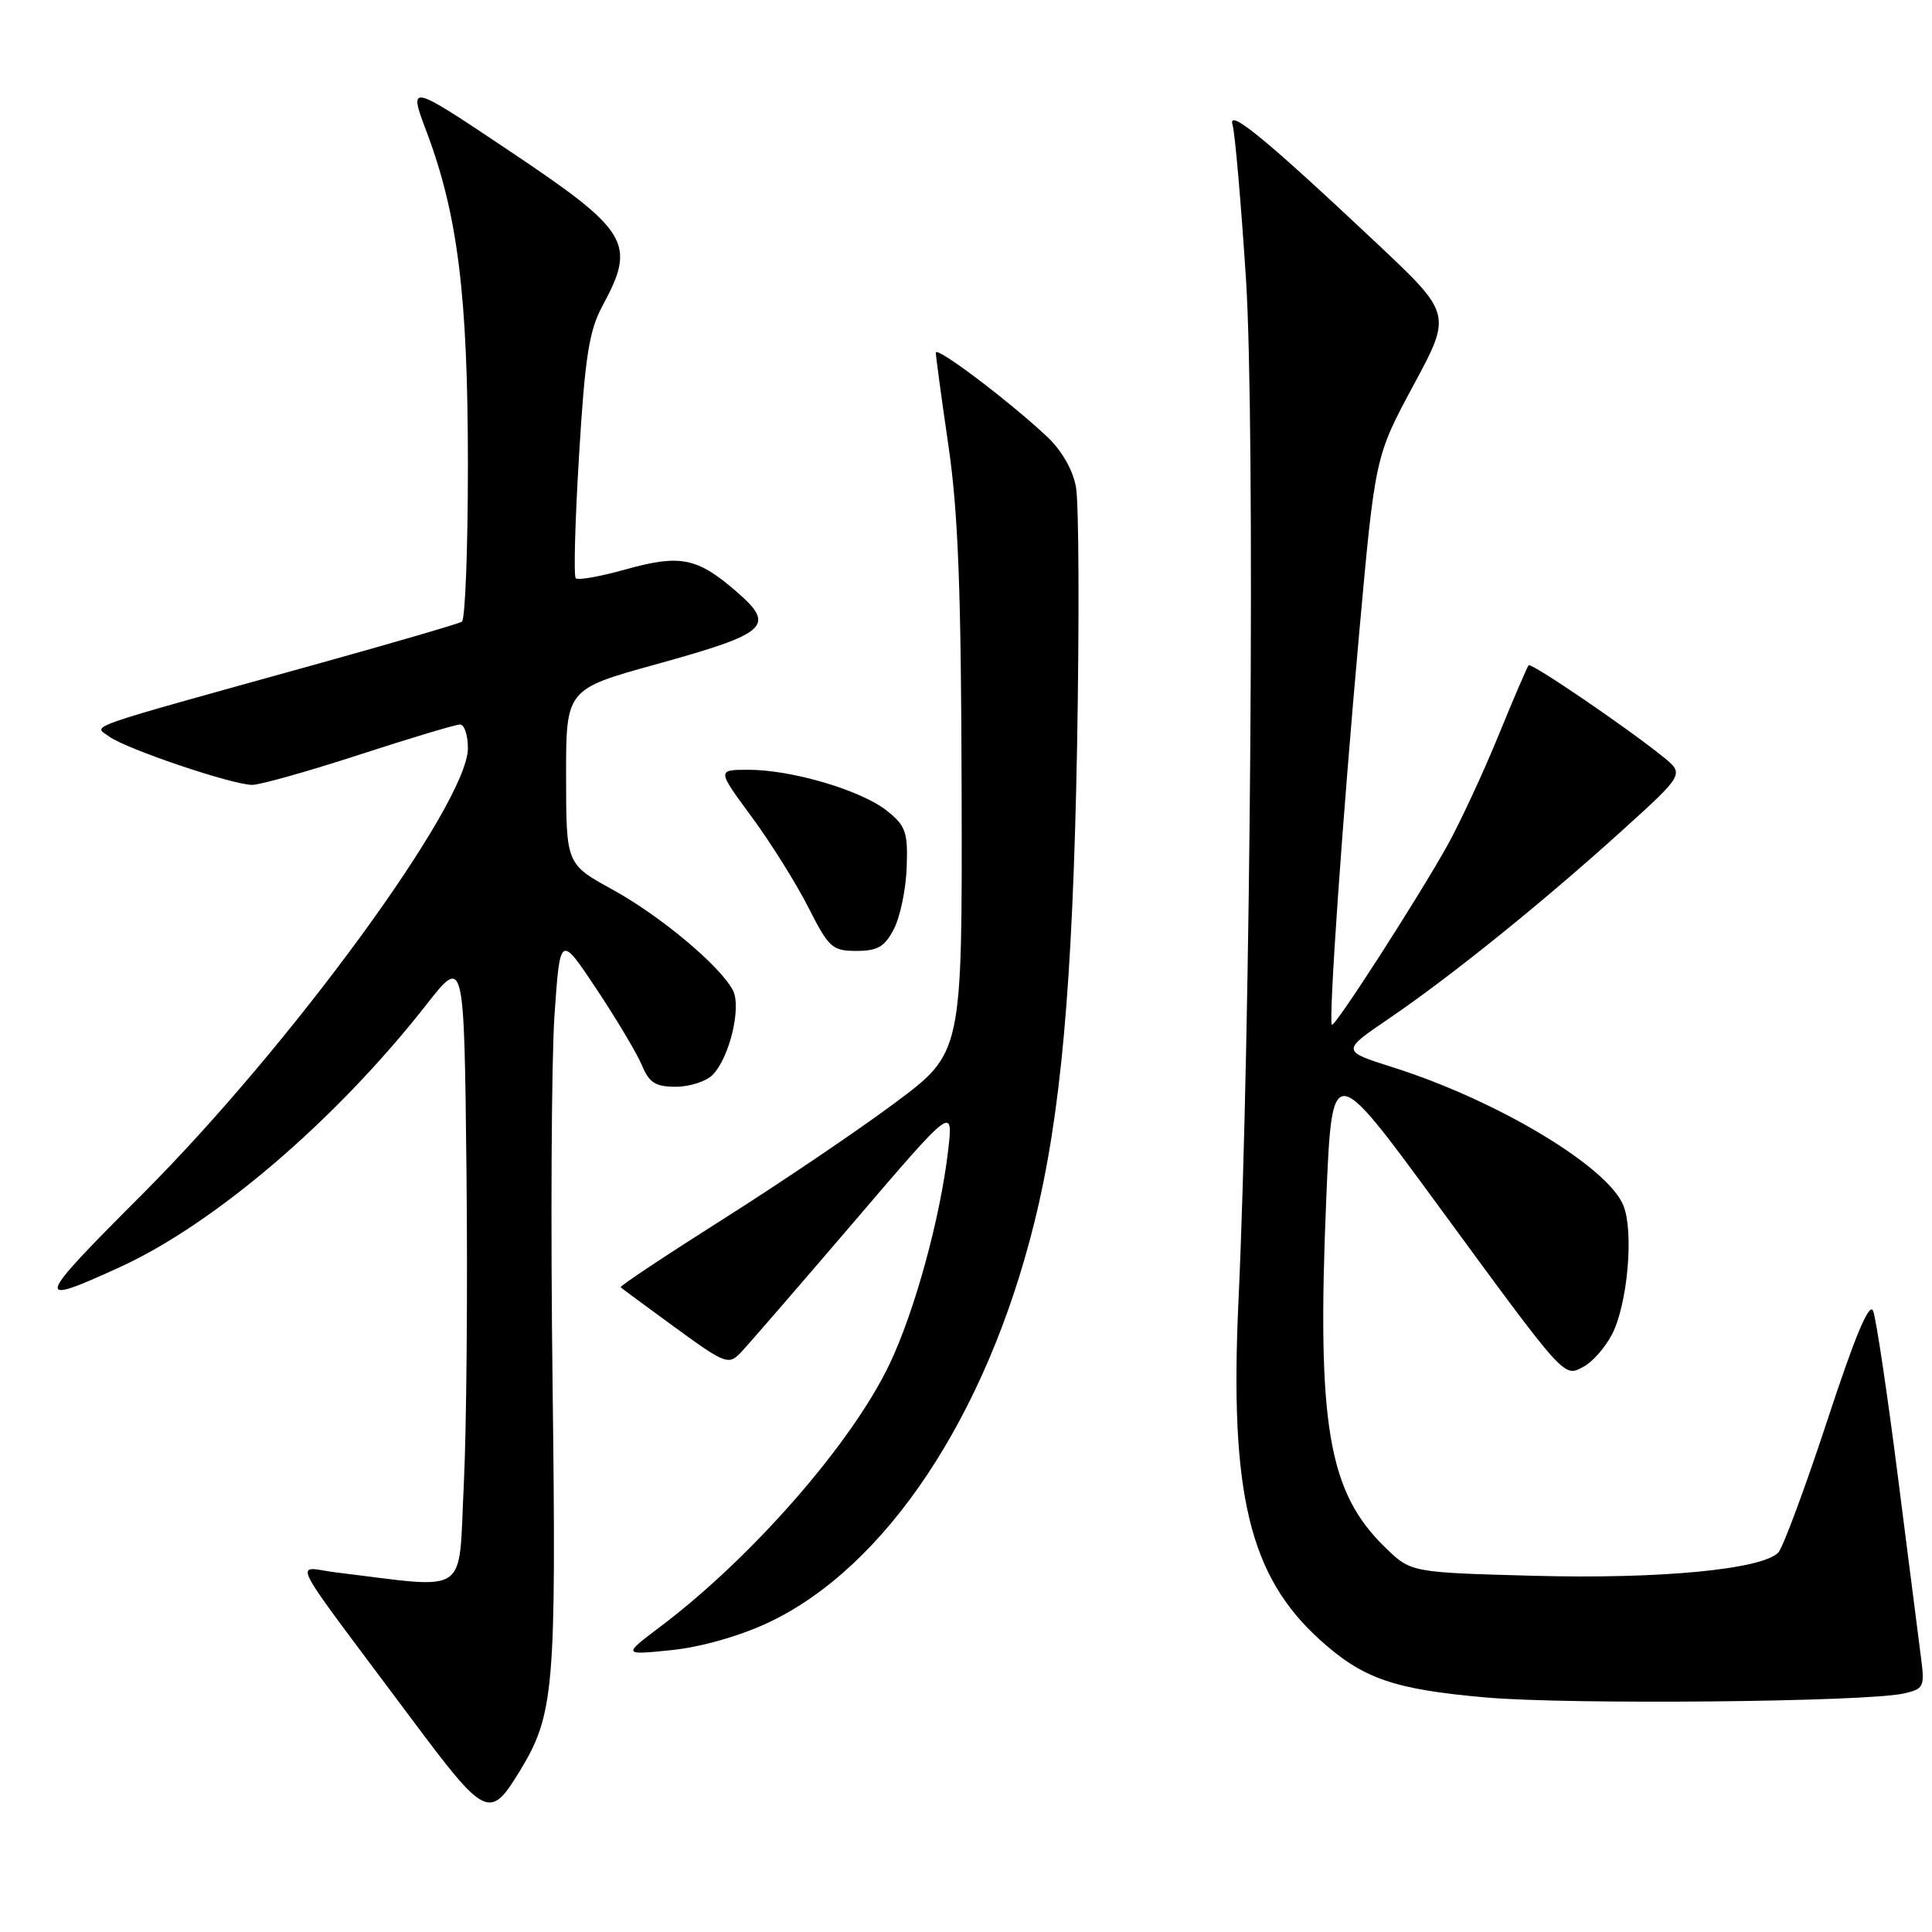 <?xml version="1.0" encoding="UTF-8" standalone="no"?>
<!DOCTYPE svg PUBLIC "-//W3C//DTD SVG 1.1//EN" "http://www.w3.org/Graphics/SVG/1.1/DTD/svg11.dtd" >
<svg xmlns="http://www.w3.org/2000/svg" xmlns:xlink="http://www.w3.org/1999/xlink" version="1.1" viewBox="0 0 256 256">
 <g >
 <path fill="currentColor"
d=" M 68.82 234.76 C 73.45 227.18 73.72 223.97 73.22 183.41 C 72.95 162.46 73.07 140.48 73.47 134.56 C 74.21 123.79 74.21 123.79 79.07 131.10 C 81.74 135.12 84.45 139.67 85.08 141.20 C 86.02 143.47 86.87 144.00 89.55 144.00 C 91.37 144.00 93.55 143.30 94.40 142.45 C 96.66 140.20 98.29 133.41 97.10 131.19 C 95.36 127.93 87.46 121.33 81.17 117.88 C 75.02 114.50 75.02 114.50 75.01 102.91 C 75.00 91.32 75.00 91.32 87.02 88.00 C 101.83 83.89 102.86 82.95 97.53 78.34 C 92.36 73.87 90.11 73.43 82.87 75.46 C 79.54 76.39 76.58 76.92 76.29 76.62 C 76.00 76.33 76.20 68.99 76.73 60.30 C 77.52 47.22 78.06 43.81 79.84 40.51 C 84.34 32.21 83.39 30.63 67.42 19.94 C 54.10 11.03 54.10 11.03 56.55 17.53 C 60.66 28.46 62.00 39.28 62.00 61.57 C 62.00 72.74 61.64 82.11 61.20 82.38 C 60.76 82.65 52.09 85.18 41.95 88.00 C 10.27 96.80 12.37 96.07 14.46 97.59 C 16.71 99.24 30.79 104.00 33.42 104.00 C 34.47 104.00 40.86 102.20 47.62 100.00 C 54.38 97.80 60.38 96.00 60.96 96.00 C 61.53 96.00 62.00 97.41 62.00 99.14 C 62.00 106.45 38.55 138.57 18.78 158.32 C 4.56 172.55 4.37 173.17 15.89 167.90 C 28.48 162.14 44.55 148.37 56.50 133.12 C 61.50 126.74 61.50 126.74 61.81 155.12 C 61.98 170.73 61.82 189.51 61.45 196.85 C 60.71 211.71 62.45 210.52 44.58 208.36 C 38.94 207.68 37.61 205.09 54.50 227.72 C 64.32 240.88 64.90 241.17 68.82 234.76 Z  M 252.29 224.39 C 254.92 223.79 255.05 223.50 254.54 219.63 C 254.25 217.36 252.86 206.50 251.46 195.50 C 250.06 184.50 248.59 174.69 248.20 173.71 C 247.71 172.47 245.81 176.99 242.13 188.21 C 239.18 197.17 236.26 205.04 235.64 205.71 C 233.51 207.96 219.95 209.25 203.23 208.80 C 186.96 208.36 186.96 208.36 183.55 205.05 C 175.99 197.72 174.48 188.83 175.73 159.03 C 176.50 140.55 176.50 140.55 190.41 159.53 C 207.66 183.06 207.17 182.52 209.87 181.07 C 211.03 180.45 212.71 178.53 213.60 176.81 C 215.65 172.83 216.51 163.33 215.13 159.79 C 213.13 154.65 198.48 145.84 184.61 141.44 C 177.73 139.26 177.73 139.26 183.99 135.00 C 192.12 129.48 204.37 119.61 214.85 110.13 C 223.20 102.57 223.20 102.57 220.35 100.27 C 215.56 96.40 202.89 87.77 202.55 88.15 C 202.37 88.34 200.56 92.55 198.54 97.50 C 196.51 102.45 193.48 108.97 191.80 112.00 C 187.96 118.90 176.84 136.18 176.48 135.79 C 176.01 135.29 177.89 108.38 180.09 84.00 C 182.21 60.50 182.21 60.50 187.29 51.05 C 192.38 41.61 192.38 41.61 182.44 32.25 C 167.72 18.40 162.62 14.21 163.32 16.55 C 163.64 17.62 164.44 26.82 165.10 37.00 C 166.33 56.11 165.73 137.22 164.10 172.49 C 162.92 197.92 165.56 208.85 174.90 217.29 C 180.59 222.43 184.66 223.85 196.86 224.92 C 207.90 225.90 247.39 225.52 252.29 224.39 Z  M 101.73 215.04 C 117.31 207.75 130.67 187.72 137.03 162.09 C 140.58 147.82 142.13 130.52 142.72 98.90 C 143.02 82.07 142.96 66.60 142.57 64.53 C 142.14 62.20 140.65 59.63 138.68 57.80 C 133.52 52.99 124.00 45.81 124.00 46.73 C 124.00 47.20 124.75 52.74 125.67 59.04 C 126.97 67.91 127.36 78.30 127.42 105.00 C 127.50 139.50 127.50 139.50 118.61 146.12 C 113.73 149.76 103.48 156.69 95.85 161.52 C 88.22 166.35 82.09 170.42 82.24 170.57 C 82.38 170.71 85.64 173.12 89.47 175.91 C 96.08 180.73 96.54 180.90 98.13 179.25 C 99.05 178.29 105.77 170.53 113.07 162.00 C 126.32 146.50 126.32 146.50 125.63 152.47 C 124.58 161.44 121.21 173.74 117.87 180.75 C 112.89 191.22 99.67 206.36 87.50 215.54 C 82.50 219.31 82.50 219.31 88.97 218.65 C 92.85 218.25 97.95 216.81 101.73 215.04 Z  M 118.45 123.09 C 119.28 121.49 120.04 117.82 120.14 114.93 C 120.31 110.25 120.02 109.43 117.51 107.42 C 114.11 104.72 104.94 102.00 99.19 102.00 C 95.00 102.00 95.00 102.00 99.61 108.25 C 102.14 111.69 105.52 117.09 107.12 120.25 C 109.82 125.58 110.28 126.00 113.49 126.00 C 116.30 126.00 117.23 125.45 118.45 123.09 Z "/>
</g>
</svg>